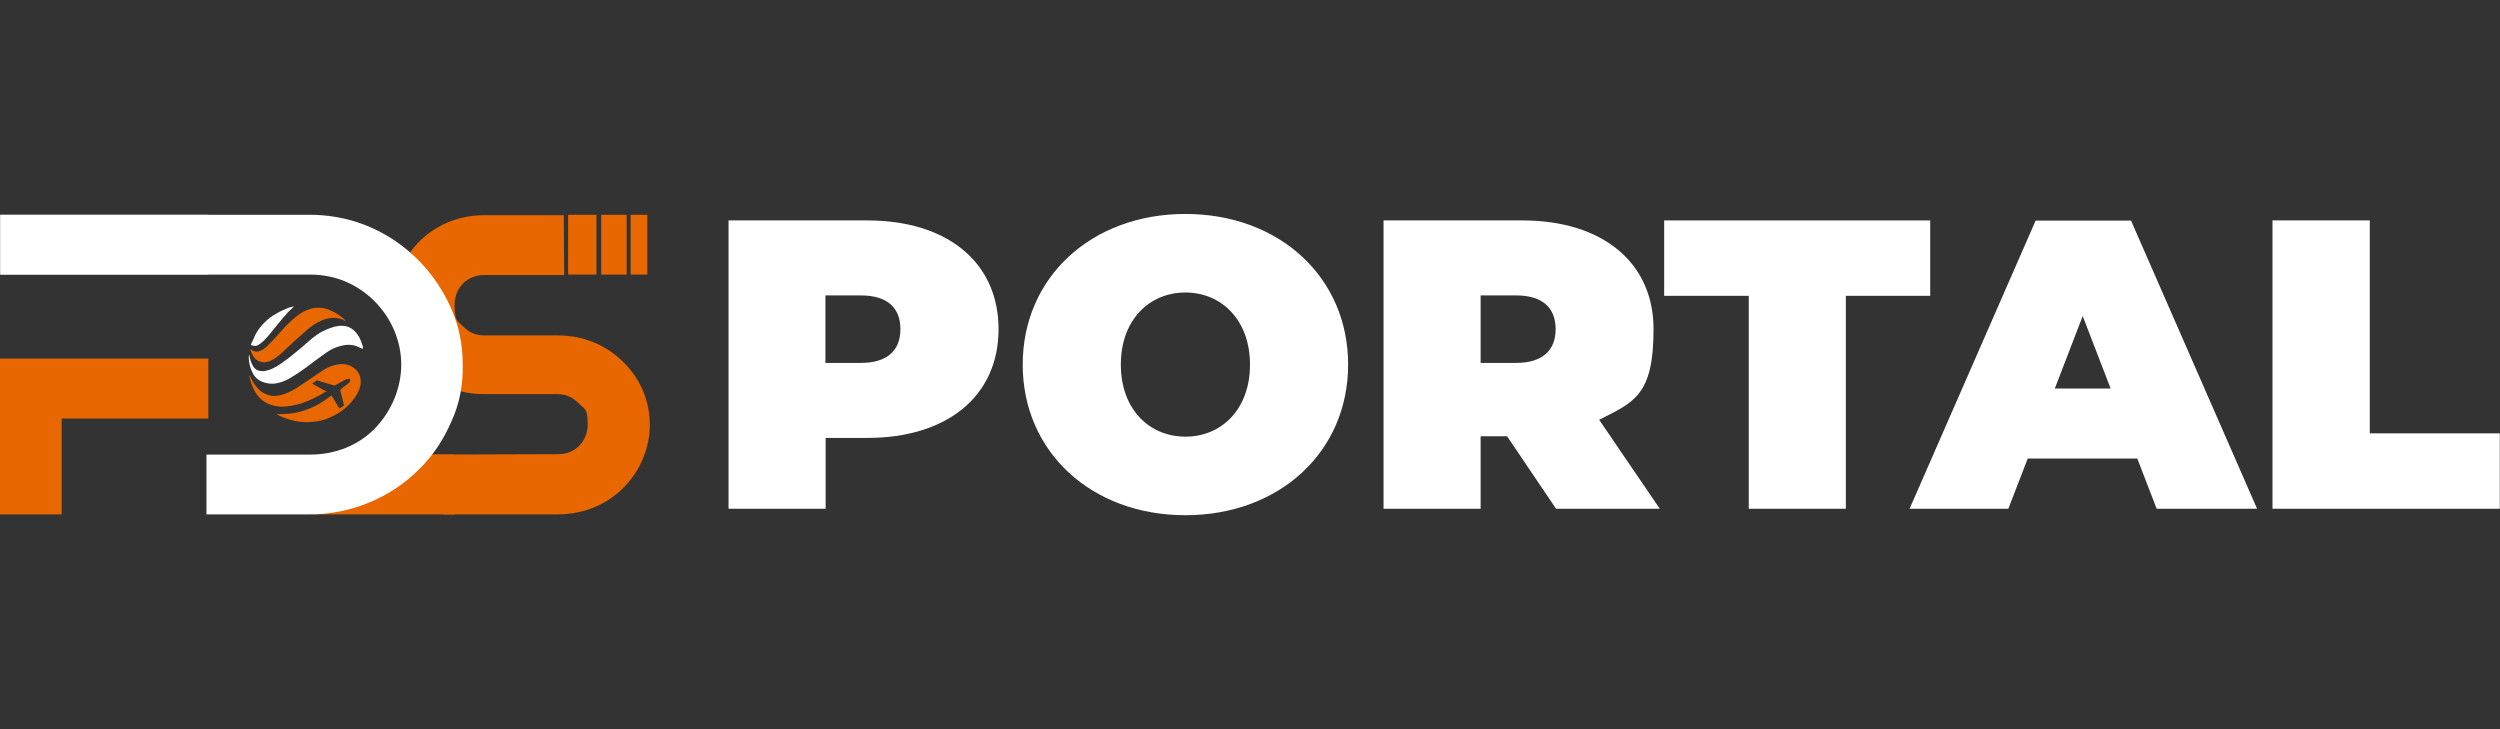 <?xml version="1.0" encoding="UTF-8"?>
<svg id="Layer_1" data-name="Layer 1" xmlns="http://www.w3.org/2000/svg" version="1.1" viewBox="0 0 1200 350">
  <rect x="0" y="0" width="1200" height="350" fill="#333333" stroke="none"/>
  <defs>
    <style>
      .cls-1 {
        fill: none;
      }

      .cls-1, .cls-2, .cls-3, .cls-4 {
        stroke-width: 0px;
      }

      .cls-2 {
        fill: #fff;
      }

      .cls-3 {
        fill: #e96700;
      }

      .cls-4 {
        fill: #c2c2c2;
      }
    </style>
  </defs>
  <rect class="cls-1" y="0" width="1200" height="350"/>
  <g>
    <path class="cls-2" d="M479.3,158c0,32-24.5,52.2-63,52.2h-20v34h-46.6V105.8h66.6c38.5,0,63,20.2,63,52.2h0ZM432.2,158c0-10.1-6.1-16.2-19-16.2h-17v32.4h17c12.8,0,19-6.1,19-16.2Z"/>
    <path class="cls-2" d="M490.9,175c0-41.9,33-72.3,78.1-72.3s78.1,30.4,78.1,72.3-33,72.3-78.1,72.3-78.1-30.4-78.1-72.3ZM600,175c0-21.5-13.8-34.6-31-34.6s-31,13-31,34.6,13.8,34.6,31,34.6,31-13,31-34.6Z"/>
    <path class="cls-2" d="M723.3,209.4h-12.6v34.8h-46.6V105.8h66.6c38.5,0,63,20.2,63,52.2s-9.5,35-26.1,43.5l29.1,42.7h-49.8l-23.5-34.8h0ZM727.7,141.8h-17v32.4h17c12.8,0,19-6.1,19-16.2s-6.1-16.2-19-16.2Z"/>
    <path class="cls-2" d="M839.3,142h-40.5v-36.2h127.7v36.2h-40.5v102.2h-46.6v-102.2Z"/>
    <path class="cls-2" d="M1025.9,220.1h-52.6l-9.3,24.1h-47.4l60.5-138.3h45.8l60.5,138.3h-48.2l-9.3-24.1h0ZM1013.1,186.5l-13.4-34.8-13.4,34.8h26.9Z"/>
    <path class="cls-2" d="M1090.9,105.8h46.6v102.2h62.4v36.2h-109.1V105.8h0Z"/>
  </g>
  <g>
    <polygon class="cls-3" points="218.3 246.9 150 246.9 193.2 218.2 218.3 218.2 218.3 246.9"/>
    <rect class="cls-4" y="103.1" width="100" height="28.7"/>
    <polygon class="cls-3" points="100 172.1 100 200.9 29.6 200.9 29.6 246.9 0 246.9 0 172.1 100 172.1"/>
    <path class="cls-3" d="M232.4,103.3h38.2l.2,28.7h-38.3c-8.5,0-14.3,6.4-14.3,14.3s1.2,7.5,4.1,10.4,6.1,4.3,10.2,4.3h35.1c12.5,0,23.2,4.6,31.3,12.5,8.7,8.4,13,19.2,13,30.4,0,21.5-17.2,43-44.3,43h-54.8l-5.5-28.7,60.3-.2c8.7.2,14.5-6.4,14.5-14.3s-1.5-7.2-4.4-10.2c-3.1-2.9-6-4.3-10.1-4.3h-35.1c-12.4,0-23-4.6-31.3-12.5-8.7-8.4-12.8-19.5-12.8-30.5.2-21.2,17.2-42.9,44.1-42.9h0Z"/>
    <path class="cls-2" d="M216.6,202.5c-3.7,8.4-8.7,16.3-15.7,23-13,13.1-32.2,21.4-52,21.4h-49.8v-28.7h49.9c11.8,0,23-4.4,30.8-12.4,8.2-8.4,12.8-19.7,12.8-30.8s-4.6-22.3-13.1-30.7c-8.1-7.9-18.5-12.5-30.7-12.5H.2v-28.7h148.5c31.9,0,56.6,19.8,67.6,44.4,4.1,9,5.8,18,5.8,27.5.2,9.5-1.4,18.6-5.5,27.5h0Z"/>
    <path class="cls-3" d="M156.9,187.7c-1.1.6-2.1,1.2-3.1,1.8-3.8,2.1-7.9,4-12.2,4.9-2.1.5-4.3.8-6.6.8-4.3-.2-7.9-1.5-10.8-4.7-1.7-2-2.9-4.3-3.7-6.9-.3-1.1-.6-2.1-.9-3.2h.2c.2.2.2.3.3.5,1.1,2.1,2.3,4.3,4.1,6,1.7,1.7,3.8,2.7,6.3,3.1,2,.2,4-.2,5.8-.8,2.7-.9,5.3-2.4,7.8-4.1,3.5-2.3,7-4.7,10.7-7.2,1.8-1.2,4-2.3,6.1-2.7,2.9-.8,5.6-.6,8.2.9,2.3,1.4,3.7,3.5,4,6.1.3,2.3-.5,4.6-1.5,6.6-3.1,5.3-7.5,9.2-13.3,11.6-2.3,1.1-4.7,1.7-7.3,2-1.5.2-3.1.2-4.6.2-3.2,0-6.3-.8-9.3-1.8-1.5-.6-3.1-1.2-4.4-2.1,9.9.6,18.6-2.7,26.4-8.9,1.2,2,2.6,4.1,3.8,6.3.5-.3.9-.6,1.4-.9,1.1-.8.9-.3.6-1.5-.5-2-.9-4-1.5-6-.2-.3,0-.6.3-.9,1.1-.9,2.1-1.8,3.4-2.7.3-.3.8-.6.9-1.1.3-.6,0-1.2-.8-1.1-.6,0-1.2.2-1.7.5-1.4.8-2.9,1.5-4.3,2.4-.3.2-.6.2-.9.2-2.6-.8-5.2-1.5-7.8-2.3-.3-.2-.6-.2-.9.2-.6.5-1.2.8-1.8,1.2,2.3,1.4,4.7,2.6,7.2,4Z"/>
    <path class="cls-2" d="M174.1,167.5c-.6-.3-1.4-.6-2-.9-1.5-.8-3.2-1.1-4.9-1.1s-3.7.5-5.5,1.1c-1.7.6-3.4,1.5-4.7,2.4s-2.6,1.8-3.8,2.7c-1.1.8-2,1.5-3.1,2.3-2,1.5-4,3.1-6,4.4-1.8,1.2-3.7,2.4-5.6,3.5-1.5.8-2.9,1.4-4.6,1.8-2.7.8-5.5.6-8.1-.5-2.1-.8-3.7-2.4-4.6-4.4-1.2-2.3-1.7-4.6-1.8-7.2,0-.5,0-.9.2-1.4.2.5.2,1.1.3,1.5.3,1.4.8,2.7,1.5,4,.9,1.4,2.1,2.3,4,2.4,1.4.2,2.6-.2,4-.6,2.1-.8,4.1-2,6.1-3.4.9-.8,2-1.4,2.9-2.1,2-1.7,4-3.2,6-4.9,1.5-1.4,3.2-2.7,4.7-4.1,1.8-1.5,3.7-2.9,5.8-4,2.6-1.2,5.2-2.3,7.9-2.6,2.4-.2,4.7.3,6.6,1.8,1.5,1.2,2.6,2.7,3.4,4.4.6,1.4,1.1,2.7,1.5,4.1-.2.2-.2.3-.2.5h0Z"/>
    <path class="cls-3" d="M120,167.5c.6.3,1.1.6,1.5.9,1.1.5,2.3.5,3.4,0,1.4-.6,2.4-1.4,3.5-2.4,2.3-2.4,4.6-4.7,6.7-7.2,2.3-2.6,4.7-5,7.5-7.2,2-1.5,4.1-2.7,6.6-3.4,3.2-.9,6.4-.6,9.5.8,2.6,1.1,4.9,2.7,7,4.7l.2.2v.2c-.5-.2-.8-.3-1.2-.6-3.5-1.4-6.9-1.1-10.2.3-2.7,1.2-5.2,2.7-7.3,4.7-4,3.5-7.9,7-11.8,10.7-1.5,1.4-3.2,2.9-5.2,3.8-1.1.6-2.3.9-3.5.9s-2.9-.5-4-1.5c-1.4-1.4-2.1-3.1-2.6-4.9Z"/>
    <path class="cls-2" d="M141,147.2c-.9.9-1.8,1.7-2.7,2.6-1.7,1.8-3.2,3.7-4.7,5.5-1.7,2-3.2,4-4.9,6-1.2,1.4-2.4,2.7-4,3.8-.8.6-1.7,1.1-2.6.9-.5,0-.9-.2-1.4-.3-.3,0-.3-.2-.2-.5.8-1.5,1.4-3.1,2.1-4.6.9-1.7,2-3.2,3.2-4.6,1.7-1.8,3.5-3.5,5.5-4.7,2-1.2,4-2.3,6.1-3.1,1.2-.6,2.4-.8,3.5-1.1h0Z"/>
    <polygon class="cls-3" points="300.8 131.8 288.6 131.8 288.6 103.1 300.8 103.1 300.8 131.8"/>
    <polygon class="cls-3" points="310.7 131.8 302.7 131.8 302.7 103.1 310.7 103.1 310.7 131.8"/>
    <polygon class="cls-3" points="286.3 131.8 272.7 131.8 272.7 103.1 286.3 103.1 286.3 131.8"/>
  </g>
</svg>